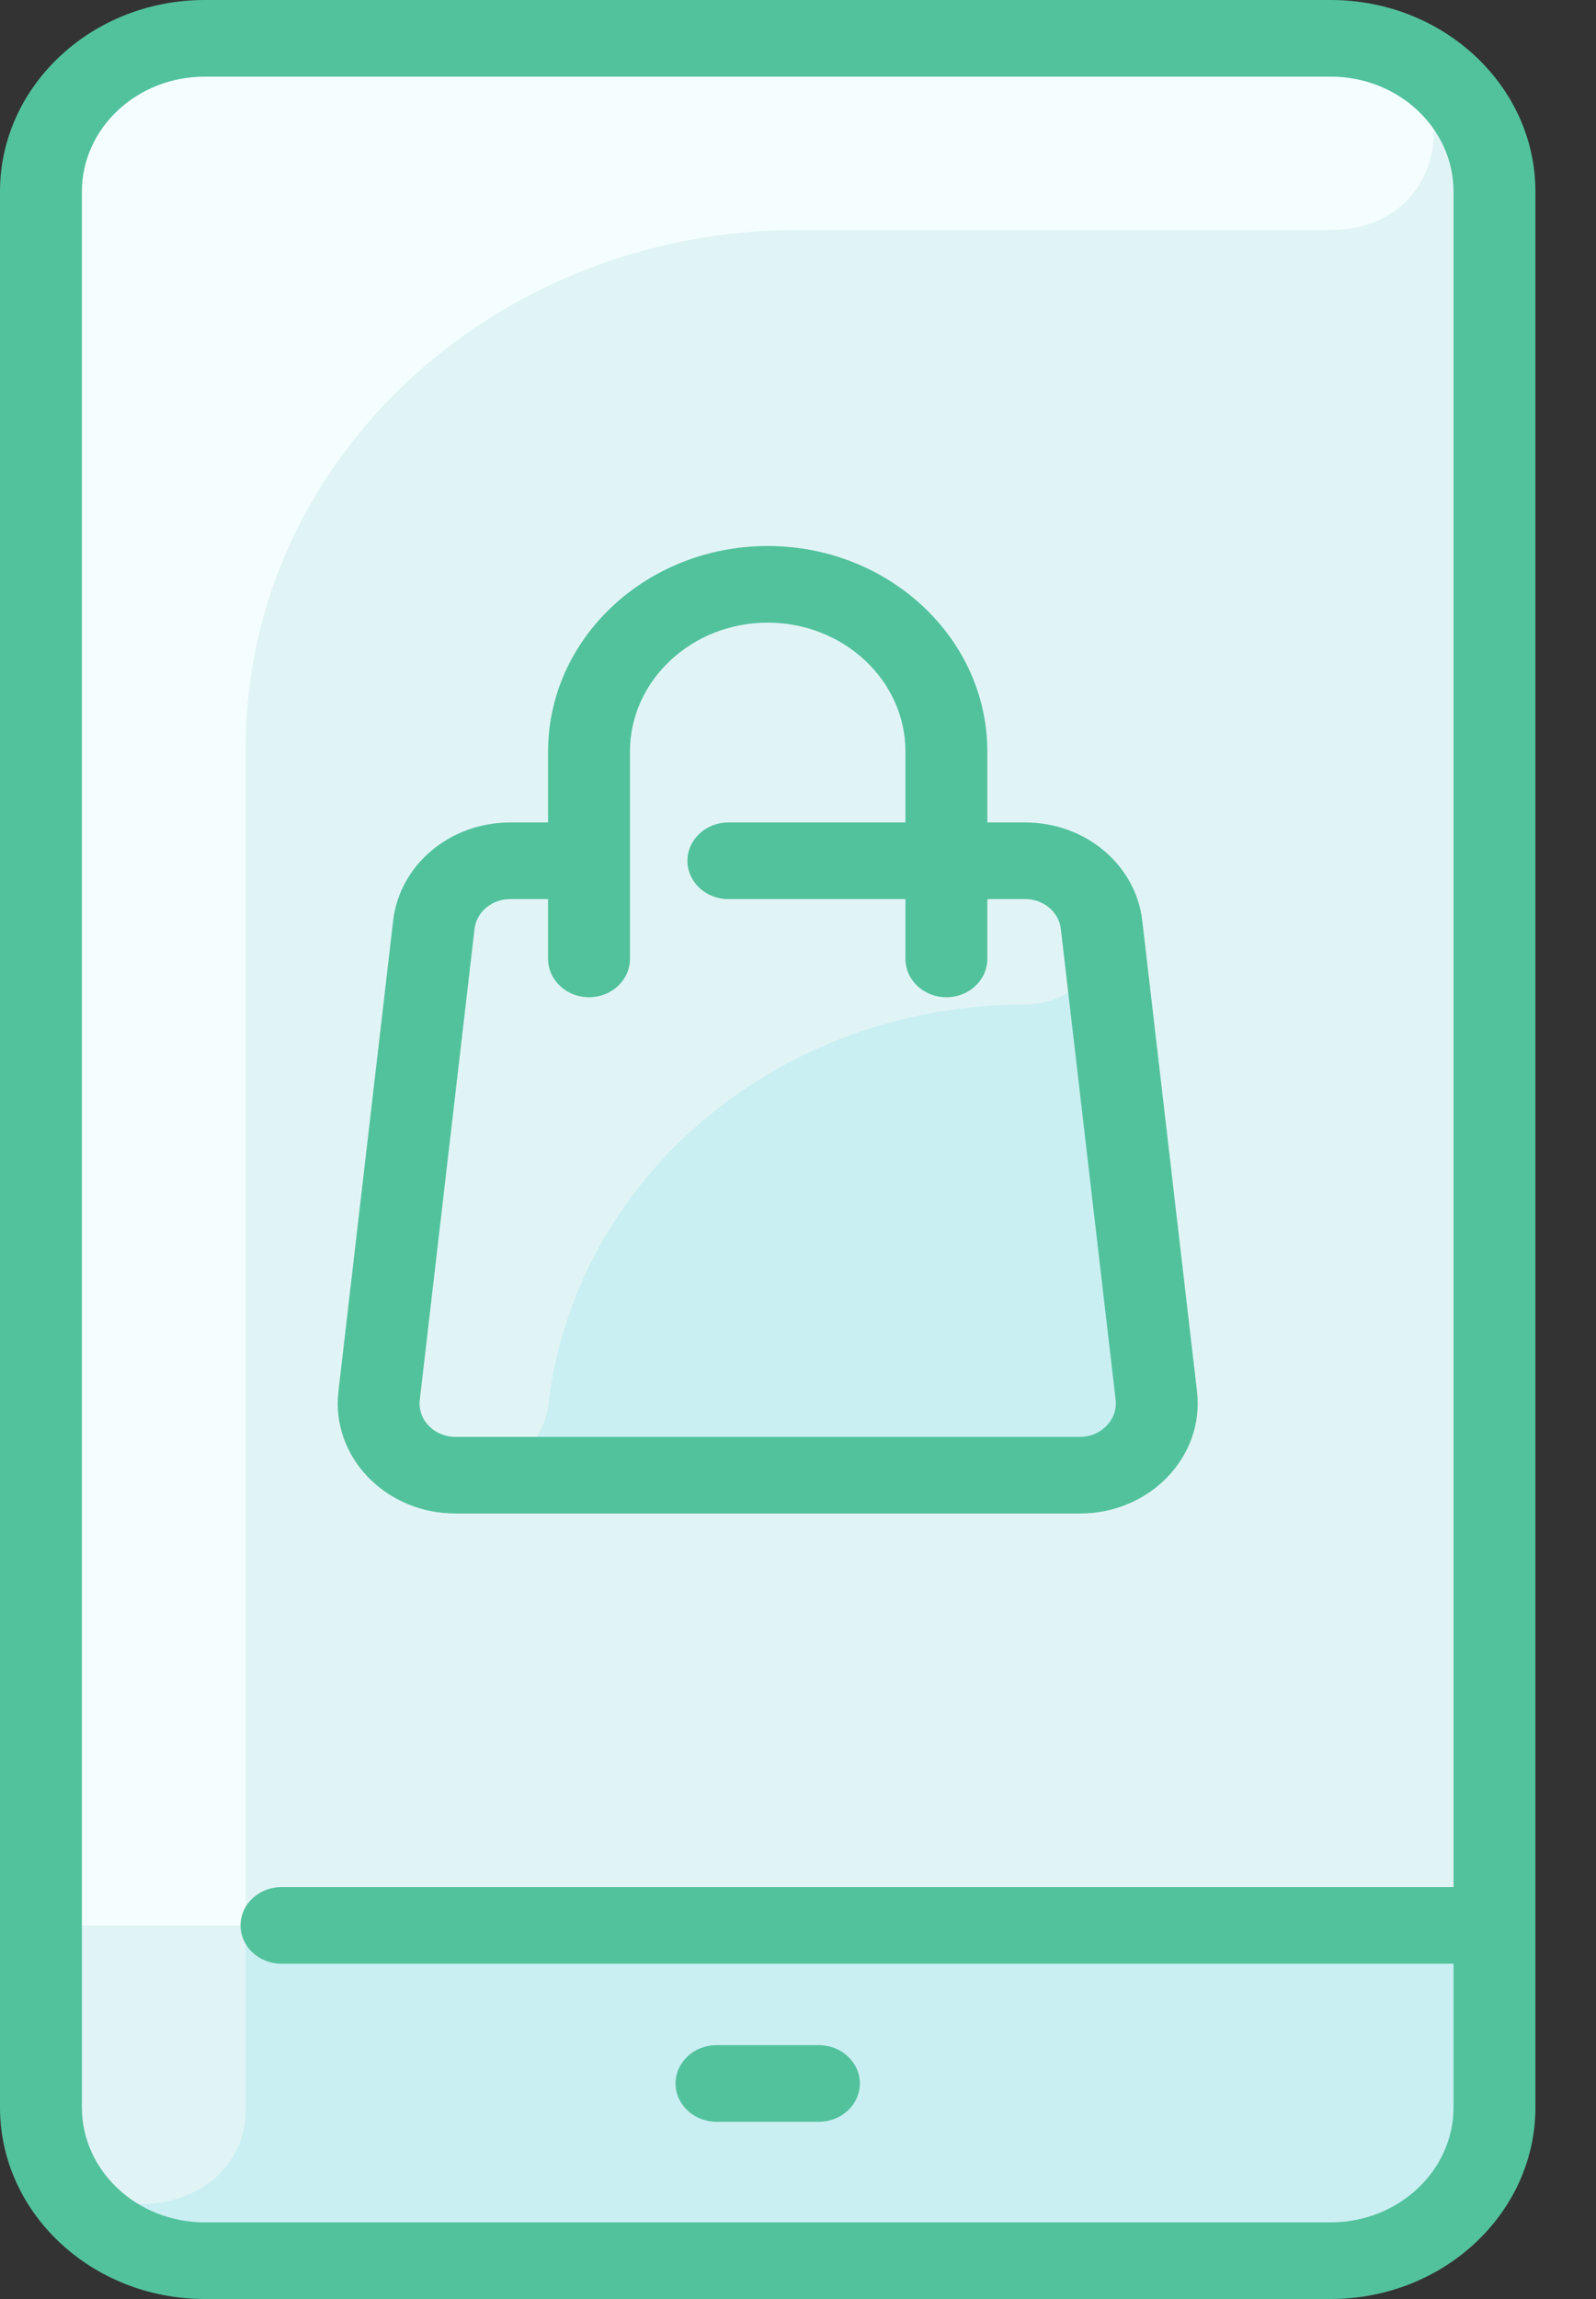 <svg width="25" height="36" viewBox="0 0 25 36" fill="none" xmlns="http://www.w3.org/2000/svg">
<rect x="0" y="0" width="25" height="36" fill="#333333" stroke="none"/>
<path d="M20.844 0.6C22.261 0.6 23.41 1.675 23.41 3V33C23.41 34.325 22.261 35.4 20.844 35.4H3.207C1.79 35.4 0.641 34.325 0.641 33V3C0.641 1.675 1.79 0.6 3.207 0.6H20.844Z" fill="#E1F4F5"/>
<path d="M16.06 13.479C16.674 13.479 17.188 13.912 17.255 14.482L18.113 21.854C18.191 22.519 17.633 23.1 16.917 23.1H7.133C6.418 23.1 5.86 22.519 5.938 21.854L6.796 14.482C6.863 13.912 7.377 13.479 7.991 13.479H16.06Z" fill="#CAEFF2"/>
<path d="M20.965 0.603C23.029 0.693 22.919 3.6 20.854 3.6H12.507C7.725 3.6 3.848 7.227 3.848 11.7V35.4H3.207C1.79 35.4 0.641 34.326 0.641 33V3C0.641 1.675 1.79 0.6 3.207 0.6C3.323 0.6 20.871 0.599 20.965 0.603Z" fill="#F4FEFF"/>
<path d="M23.41 30.15V33C23.41 34.325 22.261 35.4 20.844 35.4H3.207C1.79 35.4 0.641 34.325 0.641 33V30.15H23.41Z" fill="#CAEFF2"/>
<path d="M3.848 30.15V33.009C3.848 34.964 0.641 35.063 0.641 33V30.15H3.848Z" fill="#E1F4F5"/>
<path d="M16.06 15.729C12.175 15.729 9 18.465 8.59 21.989C8.516 22.621 7.946 23.1 7.266 23.1H7.133C6.418 23.1 5.86 22.519 5.938 21.854L6.796 14.482C6.863 13.912 7.377 13.479 7.991 13.479H16.06C16.673 13.479 17.189 13.911 17.255 14.482C17.333 15.149 16.774 15.729 16.06 15.729Z" fill="#E1F4F5"/>
<path d="M20.844 0H3.207C1.439 0 0 1.346 0 3V33C0 34.654 1.439 36 3.207 36H20.844C22.612 36 24.051 34.654 24.051 33V3C24.051 1.346 22.612 0 20.844 0ZM20.844 34.8H3.207C2.146 34.8 1.283 33.992 1.283 33V3C1.283 2.007 2.146 1.2 3.207 1.2H20.844C21.905 1.2 22.768 2.007 22.768 3V29.55H4.409C4.055 29.55 3.768 29.819 3.768 30.15C3.768 30.481 4.055 30.75 4.409 30.75H22.768V33C22.768 33.992 21.905 34.8 20.844 34.8ZM13.469 32.625C13.469 32.956 13.181 33.225 12.827 33.225H11.224C10.87 33.225 10.582 32.956 10.582 32.625C10.582 32.294 10.87 32.025 11.224 32.025H12.827C13.181 32.025 13.469 32.294 13.469 32.625ZM7.134 23.7H16.917C18.014 23.7 18.869 22.808 18.75 21.788L17.893 14.418C17.791 13.541 17.003 12.879 16.06 12.879H15.466V11.769C15.466 9.994 13.922 8.55 12.025 8.55C10.128 8.55 8.585 9.994 8.585 11.769V12.879H7.991C7.048 12.879 6.26 13.541 6.158 14.418L5.301 21.788C5.182 22.808 6.037 23.7 7.134 23.7ZM6.576 21.918L7.433 14.547C7.464 14.281 7.704 14.079 7.991 14.079H8.585V15.015C8.585 15.347 8.872 15.616 9.226 15.616C9.581 15.616 9.868 15.347 9.868 15.015V11.769C9.868 10.656 10.836 9.75 12.025 9.75C13.215 9.75 14.183 10.655 14.183 11.769V12.879H11.409C11.055 12.879 10.768 13.148 10.768 13.479C10.768 13.811 11.055 14.079 11.409 14.079H14.183V15.015C14.183 15.347 14.47 15.616 14.824 15.616C15.179 15.616 15.466 15.347 15.466 15.015V14.079H16.059C16.346 14.079 16.586 14.281 16.617 14.547L17.475 21.918C17.511 22.228 17.253 22.5 16.917 22.5H7.134C6.799 22.5 6.539 22.23 6.576 21.918Z" fill="#52C29D"/>
</svg>
